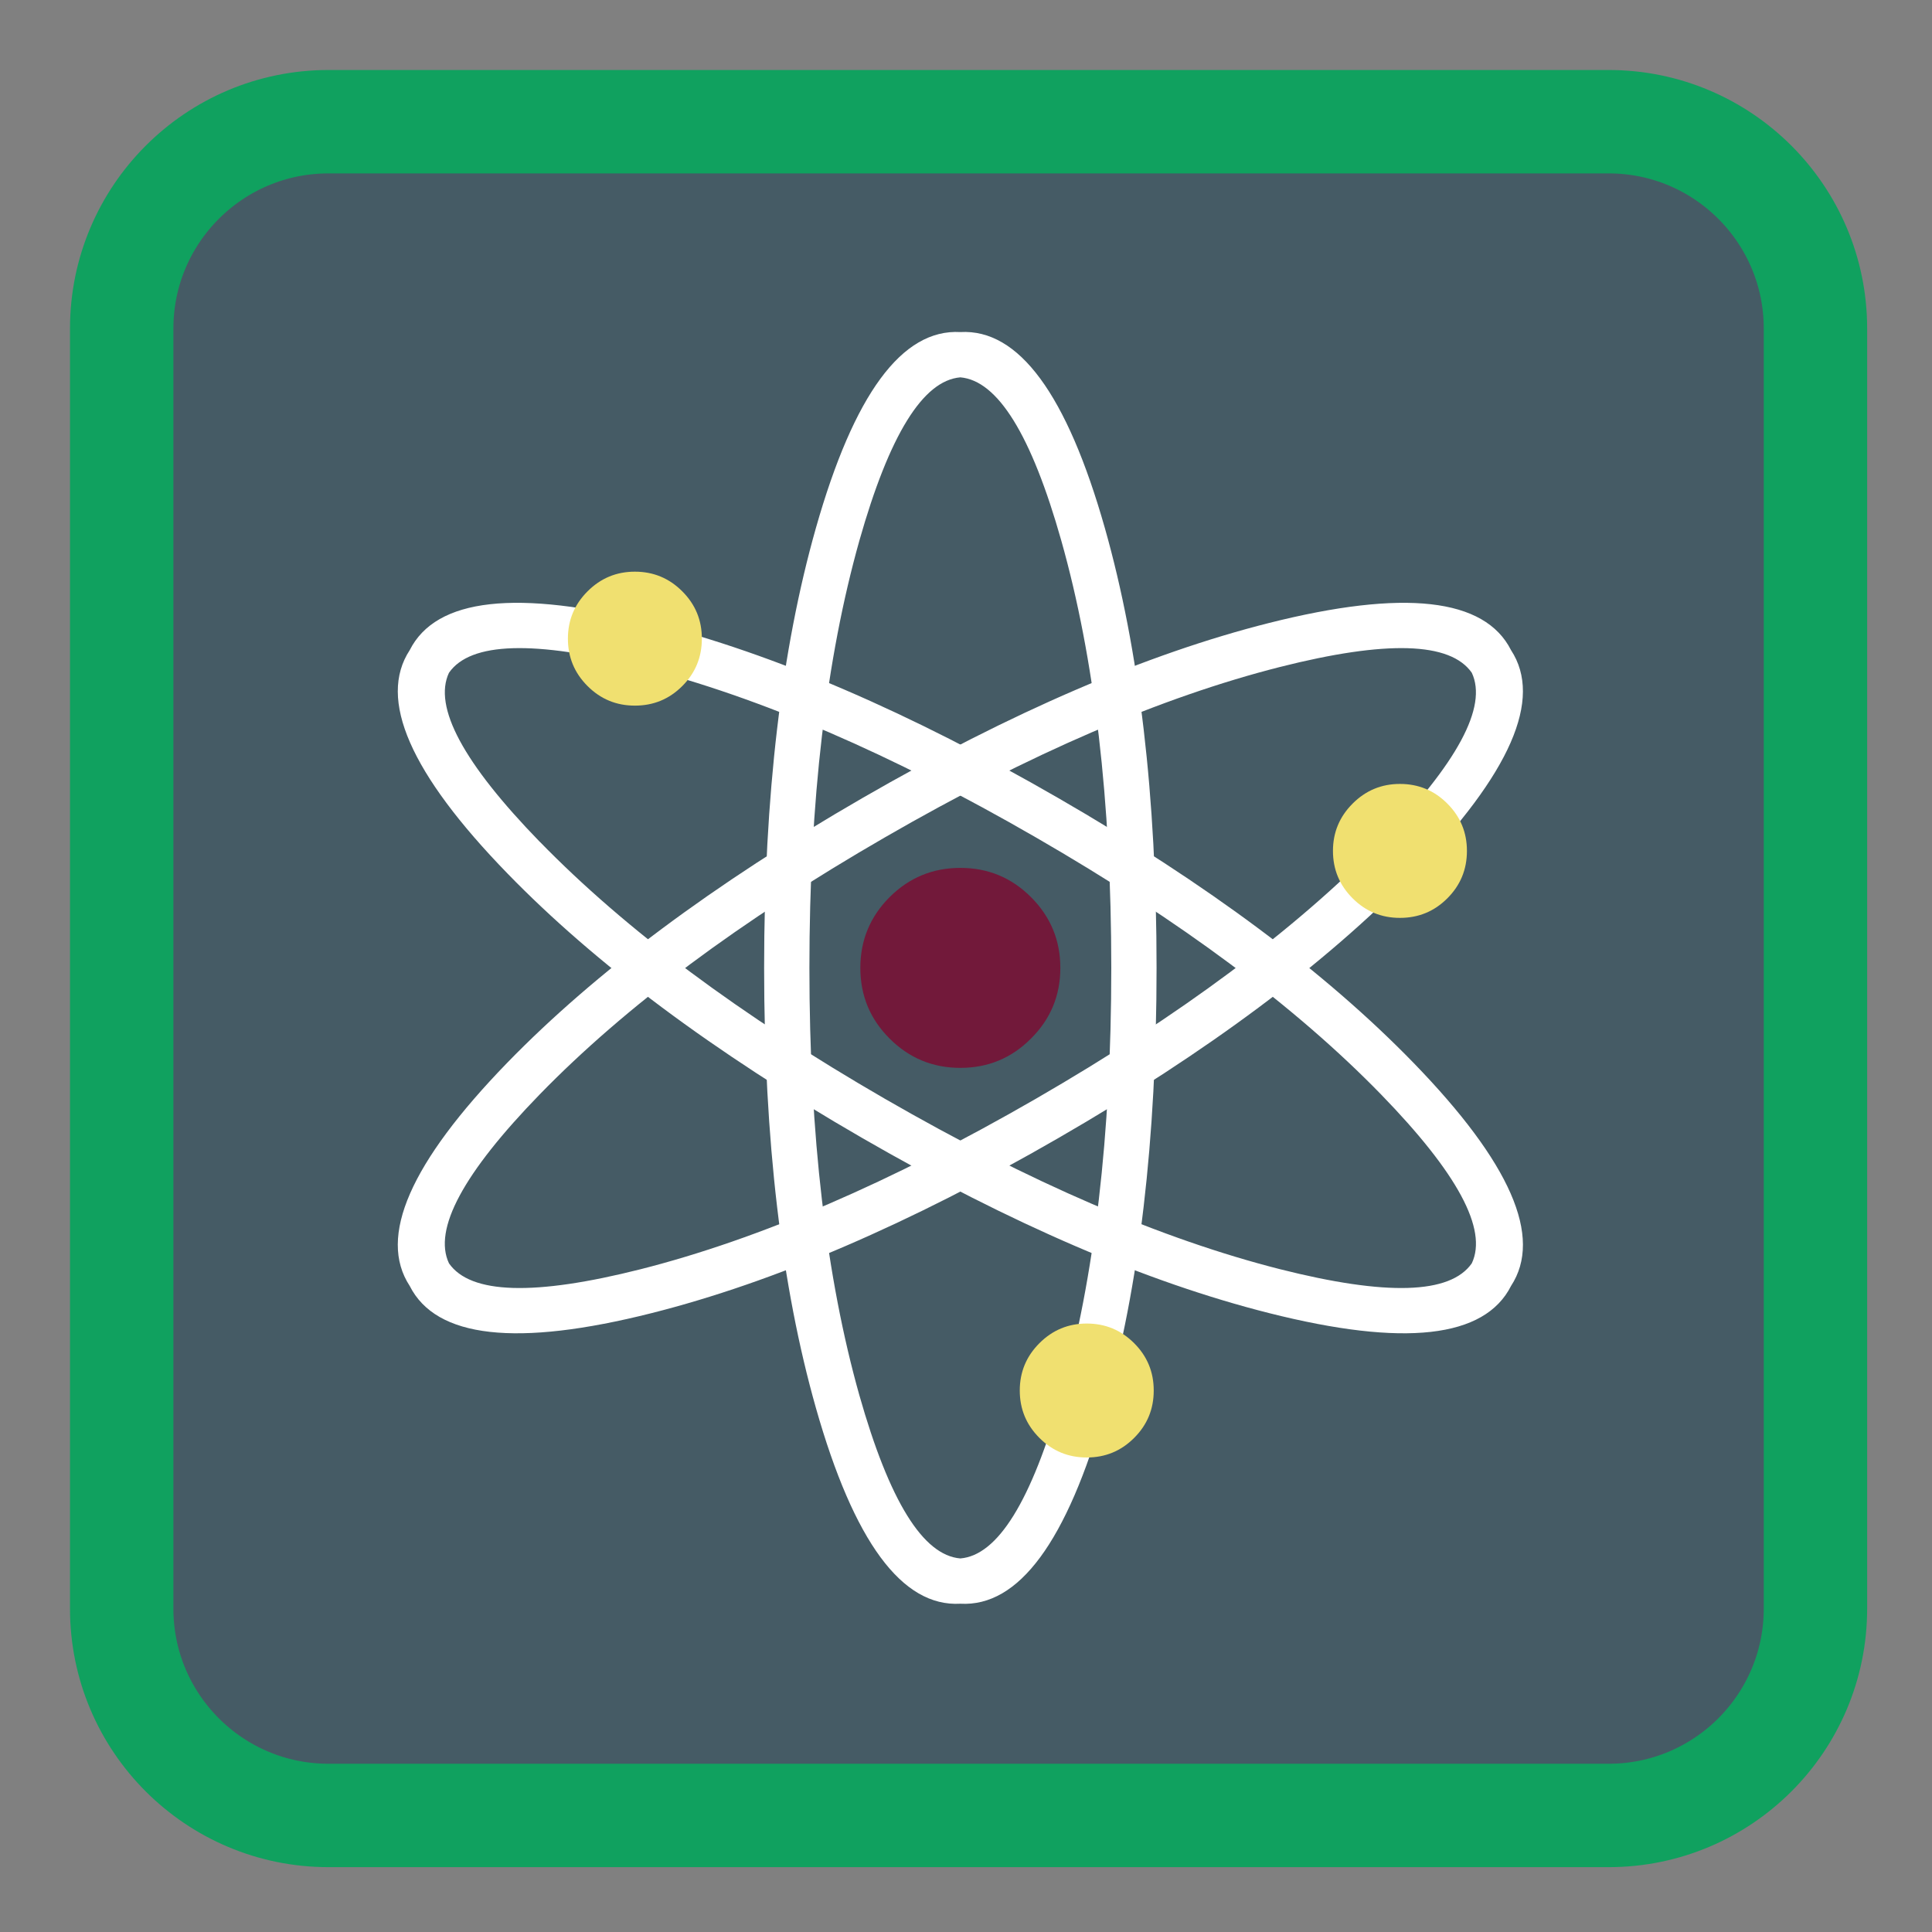 
<svg xmlns="http://www.w3.org/2000/svg" xmlns:xlink="http://www.w3.org/1999/xlink" width="96px" height="96px" viewBox="0 0 96 96" version="1.1">
<rect x="0" y="0" width="96" height="96" fill="#808080" stroke="none"/>
<g id="surface1">
<path style="fill-rule:nonzero;fill:rgb(27.059%,35.686%,39.608%);fill-opacity:1;stroke-width:54.658;stroke-linecap:butt;stroke-linejoin:miter;stroke:rgb(6.275%,63.137%,37.255%);stroke-opacity:1;stroke-miterlimit:4;" d="M 173.625 64.333 L 850.375 64.333 C 910.708 64.333 959.667 113.292 959.667 173.625 L 959.667 850.375 C 959.667 910.708 910.708 959.667 850.375 959.667 L 173.625 959.667 C 113.292 959.667 64.333 910.708 64.333 850.375 L 64.333 173.625 C 64.333 113.292 113.292 64.333 173.625 64.333 Z M 173.625 64.333 " transform="matrix(0.094,0,0,0.094,0,0)"/>
<path style=" stroke:none;fill-rule:nonzero;fill:rgb(100%,100%,100%);fill-opacity:1;" d="M 57.469 48.094 C 57.469 39.562 56.613 32.281 54.902 26.246 C 53.012 19.586 50.621 16.336 47.719 16.5 C 44.82 16.336 42.43 19.586 40.539 26.246 C 38.828 32.281 37.969 39.562 37.969 48.094 C 37.969 56.625 38.828 63.91 40.539 69.949 C 42.43 76.609 44.82 79.852 47.719 79.688 C 50.621 79.852 53.012 76.609 54.902 69.949 C 56.613 63.91 57.469 56.625 57.469 48.094 Z M 52.734 26.859 C 54.391 32.727 55.219 39.805 55.219 48.094 C 55.219 56.387 54.391 63.469 52.734 69.336 C 51.25 74.578 49.582 77.285 47.719 77.438 C 45.859 77.285 44.191 74.578 42.703 69.336 C 41.051 63.469 40.219 56.387 40.219 48.094 C 40.219 39.805 41.051 32.727 42.703 26.859 C 44.191 21.609 45.859 18.906 47.719 18.75 C 49.578 18.91 51.25 21.613 52.734 26.859 Z M 52.734 26.859 "/>
<path style=" stroke:none;fill-rule:nonzero;fill:rgb(100%,100%,100%);fill-opacity:1;" d="M 42.844 56.547 C 35.457 52.281 29.578 47.895 25.211 43.398 C 20.383 38.43 18.766 34.734 20.359 32.305 C 21.668 29.711 25.676 29.266 32.391 30.957 C 38.469 32.492 45.207 35.395 52.594 39.66 C 59.984 43.926 65.863 48.309 70.234 52.809 C 75.059 57.777 76.672 61.469 75.082 63.898 C 73.773 66.492 69.766 66.941 63.055 65.246 C 56.969 63.711 50.234 60.812 42.844 56.547 Z M 26.824 41.828 C 31.074 46.191 36.789 50.449 43.969 54.598 C 51.152 58.742 57.699 61.566 63.605 63.066 C 68.891 64.402 72.066 64.309 73.133 62.773 C 73.93 61.086 72.422 58.289 68.621 54.379 C 64.371 50.012 58.652 45.754 51.469 41.609 C 44.289 37.461 37.746 34.641 31.84 33.141 C 26.551 31.805 23.375 31.895 22.309 33.43 C 21.516 35.117 23.02 37.918 26.82 41.828 Z M 26.824 41.828 "/>
<path style=" stroke:none;fill-rule:nonzero;fill:rgb(100%,100%,100%);fill-opacity:1;" d="M 52.594 56.547 C 59.984 52.281 65.863 47.895 70.23 43.398 C 75.055 38.43 76.672 34.734 75.082 32.305 C 73.773 29.711 69.762 29.266 63.051 30.957 C 56.969 32.492 50.234 35.395 42.844 39.66 C 35.457 43.926 29.578 48.309 25.203 52.809 C 20.383 57.777 18.766 61.469 20.359 63.898 C 21.668 66.492 25.672 66.941 32.387 65.246 C 38.469 63.711 45.207 60.812 52.594 56.547 Z M 68.617 41.828 C 64.367 46.191 58.652 50.449 51.469 54.598 C 44.289 58.742 37.742 61.566 31.836 63.066 C 26.551 64.402 23.375 64.309 22.309 62.773 C 21.512 61.086 23.02 58.289 26.82 54.379 C 31.07 50.012 36.789 45.754 43.969 41.609 C 51.152 37.461 57.695 34.641 63.602 33.141 C 68.891 31.805 72.066 31.895 73.133 33.43 C 73.926 35.117 72.422 37.918 68.617 41.828 Z M 68.617 41.828 "/>
<path style=" stroke:none;fill-rule:nonzero;fill:rgb(44.706%,9.804%,22.745%);fill-opacity:1;" d="M 51.23 51.605 C 52.203 50.637 52.688 49.469 52.688 48.094 C 52.688 46.723 52.203 45.551 51.23 44.578 C 50.262 43.609 49.094 43.125 47.719 43.125 C 46.348 43.125 45.176 43.609 44.203 44.578 C 43.234 45.551 42.75 46.723 42.75 48.094 C 42.75 49.469 43.234 50.637 44.203 51.605 C 45.176 52.578 46.348 53.062 47.719 53.062 C 49.094 53.062 50.262 52.578 51.23 51.605 Z M 51.23 51.605 "/>
<path style=" stroke:none;fill-rule:nonzero;fill:rgb(94.118%,87.843%,43.922%);fill-opacity:1;" d="M 72.891 42.281 C 72.891 41.363 72.566 40.578 71.918 39.93 C 71.266 39.277 70.484 38.953 69.562 38.953 C 68.645 38.953 67.863 39.277 67.211 39.93 C 66.559 40.582 66.234 41.363 66.234 42.281 C 66.234 43.203 66.559 43.984 67.211 44.637 C 67.863 45.289 68.645 45.609 69.562 45.609 C 70.484 45.609 71.266 45.289 71.918 44.637 C 72.57 43.984 72.891 43.203 72.891 42.281 Z M 34.875 31.734 C 34.875 30.816 34.555 30.035 33.902 29.383 C 33.25 28.73 32.469 28.406 31.547 28.406 C 30.629 28.406 29.848 28.73 29.195 29.383 C 28.543 30.035 28.219 30.816 28.219 31.734 C 28.219 32.656 28.543 33.438 29.195 34.09 C 29.848 34.742 30.629 35.062 31.547 35.062 C 32.469 35.062 33.25 34.742 33.902 34.09 C 34.555 33.438 34.875 32.656 34.875 31.734 Z M 57.328 69.094 C 57.328 68.176 57.008 67.395 56.355 66.742 C 55.703 66.09 54.922 65.766 54 65.766 C 53.082 65.766 52.301 66.09 51.648 66.742 C 50.996 67.395 50.672 68.176 50.672 69.094 C 50.672 70.016 50.996 70.797 51.648 71.449 C 52.301 72.102 53.082 72.422 54 72.422 C 54.922 72.422 55.703 72.102 56.355 71.449 C 57.008 70.797 57.328 70.016 57.328 69.094 Z M 57.328 69.094 "/>
</g>
</svg>
